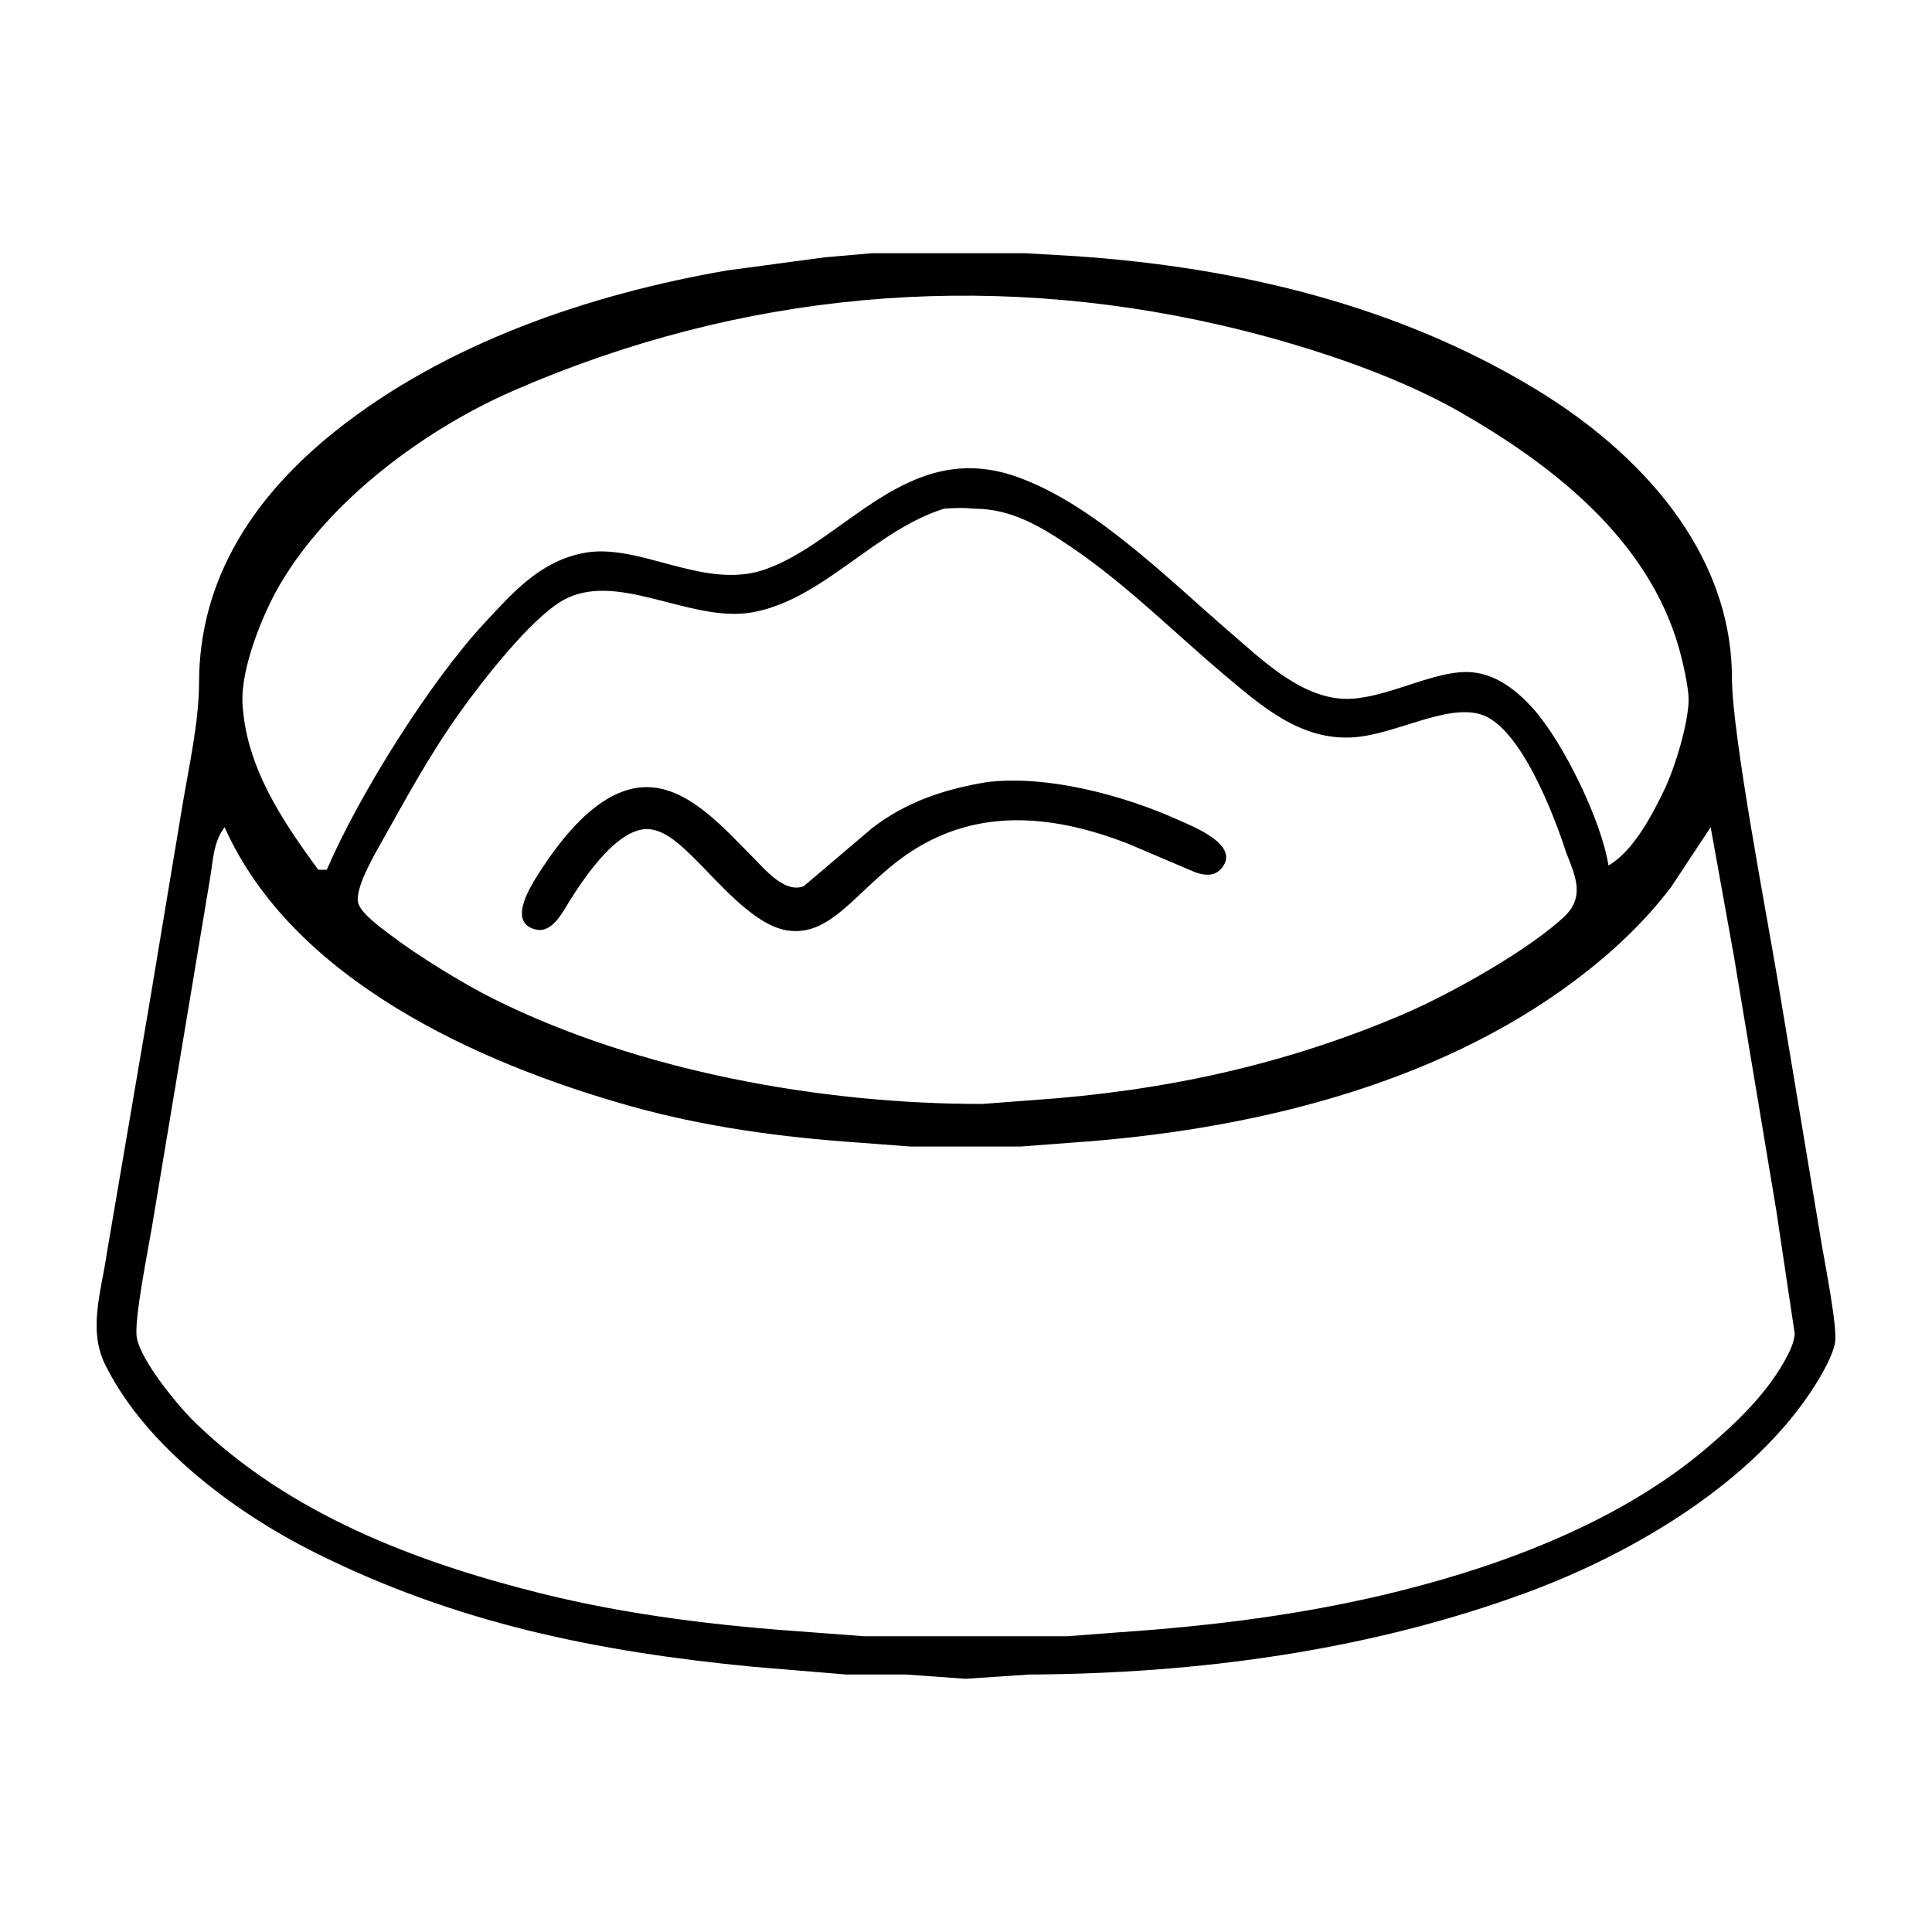 <?xml version="1.0" encoding="UTF-8" standalone="no"?>
<svg
   xmlns:dc="http://purl.org/dc/elements/1.1/"
   xmlns:cc="http://creativecommons.org/ns#"
   xmlns:rdf="http://www.w3.org/1999/02/22-rdf-syntax-ns#"
   xmlns:svg="http://www.w3.org/2000/svg"
   xmlns="http://www.w3.org/2000/svg"
   xmlns:sodipodi="http://sodipodi.sourceforge.net/DTD/sodipodi-0.dtd"
   xmlns:inkscape="http://www.inkscape.org/namespaces/inkscape"
   width="100"
   height="100"
   viewBox="0 0 333.333 333.333"
   id="svg2"
   version="1.1"
   inkscape:version="0.91 r13725"
   sodipodi:docname="CatFood.svg">
  <defs
     id="defs7" />
  <sodipodi:namedview
     pagecolor="#ffffff"
     bordercolor="#666666"
     borderopacity="1"
     objecttolerance="10"
     gridtolerance="10"
     guidetolerance="10"
     inkscape:pageopacity="0"
     inkscape:pageshadow="2"
     inkscape:window-width="1218"
     inkscape:window-height="697"
     id="namedview5"
     showgrid="false"
     units="px"
     inkscape:zoom="1.5733302"
     inkscape:cx="75.000148"
     inkscape:cy="75.000148"
     inkscape:window-x="54"
     inkscape:window-y="-8"
     inkscape:window-maximized="1"
     inkscape:current-layer="svg2" />
  <path
     id="Selection #4"
     d="m 176.865,43.688 c 0,0 8.816,0.514 8.816,0.514 27.807,1.91 55.312,8.397 79.343,22.987 17.771,10.792 33.75,27.858 33.794,49.81 0.022,9.72 5.965,40.568 7.898,52.161 0,0 7.589,45.549 7.589,45.549 0.551,3.313 2.74,14.311 2.307,16.897 -0.375,2.233 -2.211,5.414 -3.424,7.347 -10.528,16.758 -31.392,29.019 -49.633,35.763 -27.315,10.094 -56.958,14.054 -85.955,14.194 0,0 -11.02,0.735 -11.02,0.735 0,0 -10.285,-0.735 -10.285,-0.735 0,0 -10.285,0 -10.285,0 0,0 -16.162,-1.344 -16.162,-1.344 -26.925,-2.608 -51.279,-7.552 -75.67,-19.777 -13.591,-6.818 -28.732,-18.087 -35.741,-31.774 -3.453,-6.259 -0.948,-13.165 0,-19.836 0,0 7.273,-42.61 7.273,-42.61 0,0 5.752,-34.529 5.752,-34.529 1.139,-6.862 2.865,-14.414 2.88,-21.305 0.037,-18.102 9.69,-32.325 23.509,-43.345 19.064,-15.2 43.778,-23.597 67.588,-27.733 0,0 16.897,-2.263 16.897,-2.263 0,0 8.081,-0.705 8.081,-0.705 0,0 26.448,0 26.448,0 z m 110.36,92.413 c 1.763,-3.703 4.114,-11.38 4.114,-15.428 0,-2.175 -1.036,-6.641 -1.653,-8.816 C 284.368,93.086 267.999,80.296 251.8,71.032 240.031,64.295 223.891,59.16 210.659,56.111 169.328,46.59 127.614,50.432 88.706,67.351 73.323,74.044 56.844,86.261 48.308,100.837 c -3.034,5.179 -6.803,14.524 -6.465,20.57 0.61,10.917 6.84,20.166 13.07,28.652 0,0 1.469,0 1.469,0 5.576,-12.937 17.72,-32.362 27.248,-42.61 4.93,-5.304 9.47,-10.462 16.831,-11.997 9.734,-2.035 20.93,6.538 31.59,2.777 13.841,-4.878 24.545,-22.605 43.345,-15.979 13.305,4.687 26.117,17.624 36.733,26.764 5.811,5.003 13.04,12.151 21.305,11.527 6.869,-0.522 14.576,-5.099 20.57,-4.548 4.246,0.397 7.714,3.159 10.469,6.215 5.223,5.818 11.821,19.336 13.04,27.116 4.268,-2.417 7.618,-8.838 9.712,-13.224 z m -157.378,-30.459 c -10.829,1.954 -23.656,-7.574 -33.06,-1.866 -5.488,3.335 -13.547,13.665 -17.419,19.101 -5.334,7.486 -9.286,14.818 -13.745,22.774 -1.197,2.131 -4.525,7.868 -3.798,10.219 0.566,1.829 4.026,4.283 5.576,5.466 4.555,3.482 12.489,8.368 17.632,10.939 25.03,12.511 56.649,18.234 84.486,18.19 0,0 8.816,-0.669 8.816,-0.669 22.26,-1.528 43.345,-6.039 63.915,-14.869 7.898,-3.394 21.878,-11.159 27.976,-17.11 3.159,-3.335 1.543,-6.752 0,-10.697 -2.086,-6.45 -7.912,-21.797 -14.752,-23.869 -6.017,-1.822 -14.833,3.526 -22.04,3.967 -8.963,0.551 -15.619,-5.245 -22.04,-10.653 -8.772,-7.383 -16.941,-15.626 -26.448,-22.091 -5.267,-3.578 -10.337,-6.693 -16.897,-6.715 -1.962,-0.184 -3.196,-0.125 -5.143,0 -11.946,3.688 -20.916,15.685 -33.06,17.882 z m 73.466,35.829 c 2.557,1.153 10.704,4.283 7.508,8.265 -1.234,1.528 -2.917,1.337 -4.57,0.771 0,0 -11.755,-4.996 -11.755,-4.996 -11.968,-4.614 -24.516,-6.208 -35.998,0.602 -10.072,5.965 -14.407,15.773 -22.774,14.399 -5.804,-0.955 -11.997,-8.603 -16.162,-12.643 -1.932,-1.881 -4.54,-4.445 -7.347,-4.79 -5.385,-0.661 -11.262,8.14 -13.79,12.122 -1.256,1.976 -3.056,5.855 -5.98,5.172 -4.9,-1.146 -0.999,-7.31 0.441,-9.58 3.806,-5.98 10.197,-14.392 17.86,-14.958 7.699,-0.573 14.179,7.126 19.101,12.019 2.072,2.064 5.517,6.333 8.816,5.047 0,0 11.755,-9.977 11.755,-9.977 5.87,-4.584 12.592,-6.788 19.836,-7.978 10.381,-1.286 23.605,2.263 33.06,6.524 z M 36.244,151.528 c 0,0 -2.939,17.632 -2.939,17.632 0,0 -7.104,42.61 -7.104,42.61 -0.617,3.732 -3.159,16.214 -2.586,19.101 0.815,4.063 7.06,11.666 10.057,14.568 16.184,15.722 37.938,24.045 59.441,29.416 15.479,3.872 31.157,5.686 47.018,6.774 0,0 8.816,0.669 8.816,0.669 0,0 16.897,0 16.897,0 0,0 18.366,0 18.366,0 0,0 8.816,-0.669 8.816,-0.669 16.449,-1.124 32.442,-3.122 48.487,-7.141 18.44,-4.606 38.268,-12.188 52.895,-24.611 5.348,-4.54 10.763,-9.742 14.025,-16.067 0.632,-1.234 1.065,-2.277 1.22,-3.673 0,0 -3.188,-21.305 -3.188,-21.305 0,0 -7.347,-44.079 -7.347,-44.079 0,0 -3.974,-22.04 -3.974,-22.04 0,0 -6.788,10.285 -6.788,10.285 -4.731,6.245 -10.462,11.556 -16.721,16.243 -24.442,18.3 -56.738,25.845 -86.69,27.902 0,0 -8.816,0.669 -8.816,0.669 0,0 -19.101,0 -19.101,0 0,0 -8.816,-0.669 -8.816,-0.669 -13.422,-0.926 -26.668,-2.704 -39.671,-6.369 -26.154,-7.369 -58.075,-21.79 -69.792,-48.061 -1.947,2.601 -1.976,5.657 -2.505,8.816 z"
     inkscape:connector-curvature="0"
     style="fill:#000000;fill-opacity:1;stroke:none;stroke-width:1" />
</svg>
